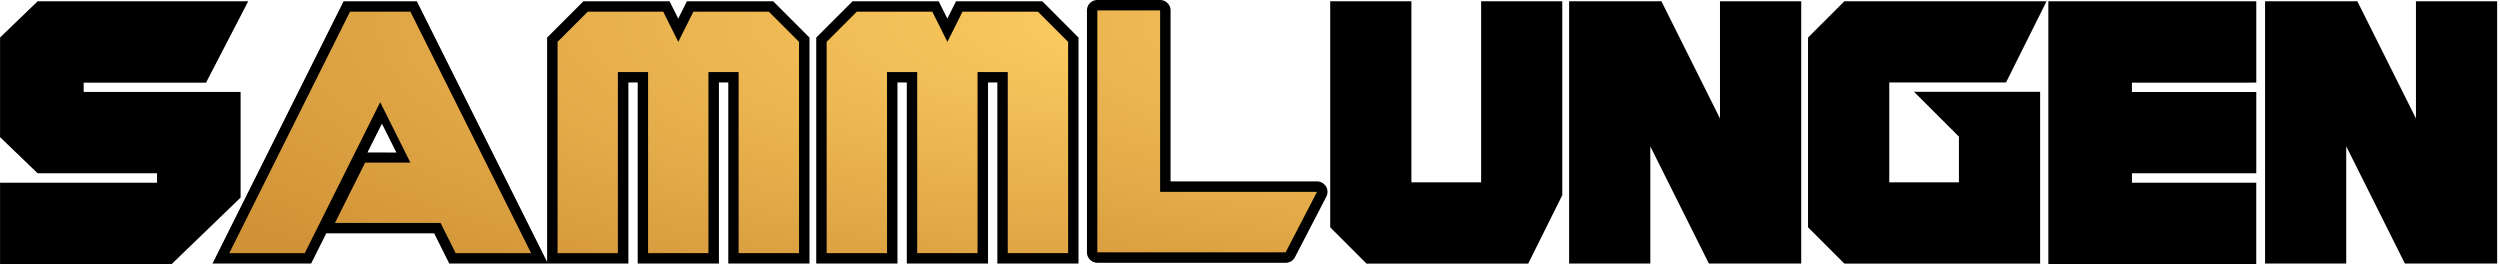 <svg height="152.179" viewBox="0 0 77.798 8.218" width="1440.705" xmlns="http://www.w3.org/2000/svg" xmlns:xlink="http://www.w3.org/1999/xlink"><linearGradient id="a"><stop offset="0" stop-color="#ffcf64"/><stop offset="1" stop-color="#d09236"/></linearGradient><radialGradient id="b" cx="36.946" cy="-23.885" gradientTransform="matrix(1 0 0 .292 0 11.84)" gradientUnits="userSpaceOnUse" r="35.874" xlink:href="#a"/><radialGradient id="c" cx="36.946" cy="-23.885" gradientTransform="matrix(1 0 0 .292 .432 11.84)" gradientUnits="userSpaceOnUse" r="35.874" xlink:href="#a"/><radialGradient id="d" cx="40.123" cy="-1.254" gradientTransform="matrix(1 0 0 .273 10.62 5.155)" gradientUnits="userSpaceOnUse" r="39.111" xlink:href="#a"/><path d="m70.488.04v8.162h2.526v-3.65l1.826 3.65h2.871v-8.162h-2.527v3.646l-1.824-3.646zm-6.744 0v8.178h6.47v-2.532h-3.868v-.293h3.869v-2.53h-3.87v-.29h3.669l.002-.002h.199v-2.531zm-6.349 0-1.13 1.129v5.904l1.13 1.13h6.093v-5.346h-3.925l1.398 1.395v1.422h-2.168v-3.107h3.633l1.262-2.527zm-8.565 0v8.162h2.527v-3.646l1.823 3.646h2.873v-8.162h-2.528v3.646l-1.822-3.646zm-7.435 0v7.033l1.128 1.13h5.034l1.06-2.128v-6.035h-2.525v5.635h-2.17v-5.635zm-14.865 0-1.13 1.129v7.033h2.528v-5.635h.29v5.635h2.528v-5.635h.29v5.635h2.526v-7.032l-1.128-1.131h-2.684l-.27.54-.27-.54z" stroke-width=".661"/><path d="m10.691.04-4.08 8.162h3.07l.471-.94h3.358l.47.94h5.574v-5.635h.29v5.635h2.528v-5.635h.291v5.635h2.527v-7.032l-1.129-1.13h-2.686l-.27.539-.269-.539h-2.682l-1.129 1.129v6.981l-4.054-8.11zm1.193 3.808.45.899-.9-.003zm-10.714-3.808-1.17 1.127v3.1l1.17 1.126h3.715v.293h-4.885v2.532h5.34l2.146-2.069v-3.287h-4.884v-.29h3.808l1.313-2.532z"/><g fill="url(#b)" stroke-width=".661" transform="translate(-.676 -4.107)"><path d="m7.81 11.985 3.758-7.515h1.878l3.757 7.515h-2.348l-.47-.94h-3.287l.94-1.878h1.408l-.94-1.879-2.347 4.697z"/><path d="m18.026 11.985v-6.575l.94-.94h2.347l.47.94.47-.94h2.347l.94.94v6.575h-1.88v-5.636h-.939v5.636h-1.878v-5.636h-.94v5.636zm8.374 0v-6.575l.94-.94h2.348l.47.94.47-.94h2.347l.94.94v6.575h-1.879v-5.636h-.94v5.636h-1.878v-5.636h-.939v5.636z" fill="url(#c)"/><path d="m1 12v-1.883h4.884v-.941h-3.907l-.976-.941v-2.825l.976-.94h5.89l-.977 1.882h-3.936v.94h4.883v2.824l-1.953 1.882z"/></g><path d="m38.453 11.985-.94-.94v-6.575h1.88v5.636h2.817v-5.636h1.879v5.636l-.94 1.879zm6.497 0v-7.515h2.347l2.348 4.697v-4.697h1.879v7.515h-2.348l-2.348-4.697v4.697zm8.374 0-.94-.94v-5.635l.94-.94h5.635l-.94 1.879h-3.756v3.757h2.818v-1.879l-.94-.939h2.818v4.697zm13.283 0v-7.515h2.348l2.348 4.697v-4.697h1.878v7.515h-2.348l-2.348-4.697v4.697zm-.921-7.515h-5.823v7.53h5.823v-1.883h-3.87v-.941h3.87v-1.882h-3.87v-.939h3.859l.001-.002h.01z" fill="url(#c)" stroke-width=".661" transform="translate(4.205 -4.107)"/><g stroke-width=".135"><path d="m34.15 0a.325.325 0 0 0 -.325.324v7.53c0 .178.145.323.324.324h5.86a.325.325 0 0 0 .289-.174l.976-1.883a.325.325 0 0 0 -.289-.475h-4.558v-5.322a.325.325 0 0 0 -.325-.324z"/><path d="m34.824 11.96v-7.53h1.954v5.647h4.883l-.977 1.882z" fill="url(#d)" transform="translate(-.676 -4.107)"/></g></svg>